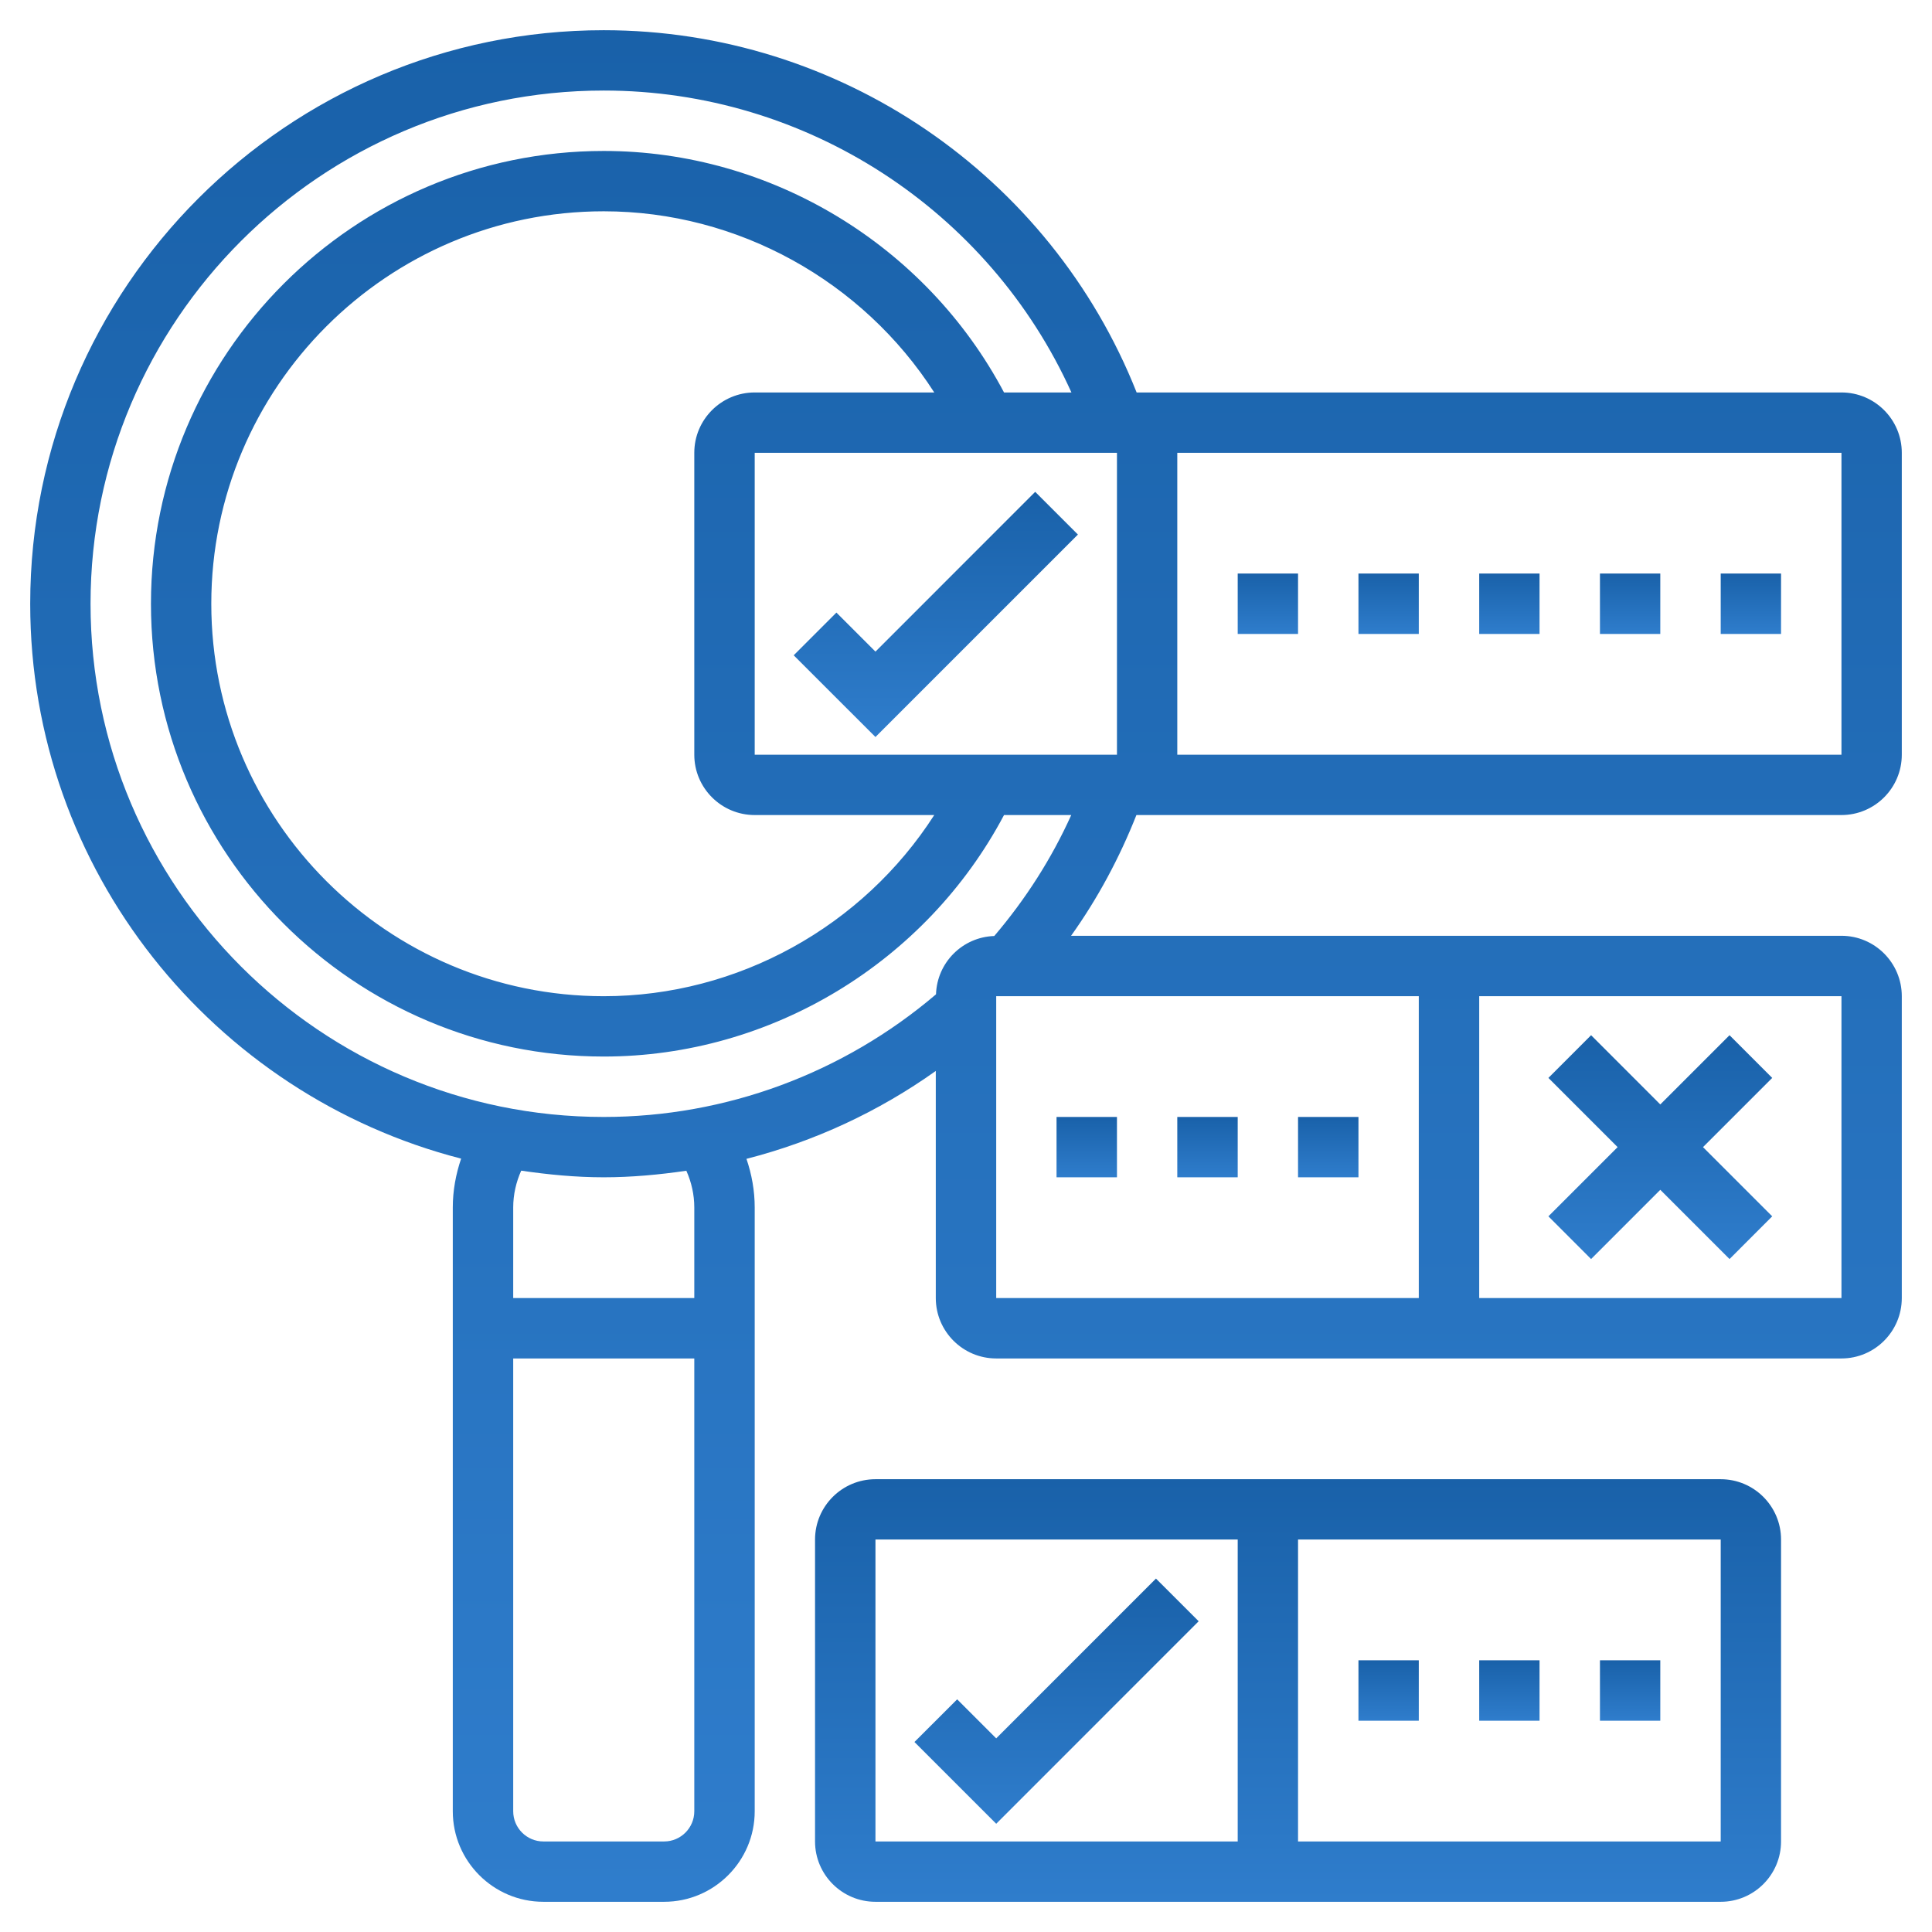 <svg width="44" height="44" viewBox="0 0 44 44" fill="none" xmlns="http://www.w3.org/2000/svg">
<path d="M41.938 18.562C42.696 18.562 43.312 17.946 43.312 17.188V10.312C43.312 9.554 42.696 8.938 41.938 8.938H25.886C23.922 3.985 19.112 0.688 13.75 0.688C6.547 0.688 0.688 6.547 0.688 13.75C0.688 19.83 4.869 24.938 10.502 26.387C10.381 26.742 10.312 27.116 10.312 27.5V41.25C10.312 42.387 11.238 43.312 12.375 43.312H15.125C16.262 43.312 17.188 42.387 17.188 41.25V27.5C17.188 27.118 17.121 26.747 17 26.392C18.544 25.996 20.004 25.321 21.312 24.39V29.562C21.312 30.321 21.929 30.938 22.688 30.938H41.938C42.696 30.938 43.312 30.321 43.312 29.562V22.688C43.312 21.929 42.696 21.312 41.938 21.312H24.393C25.001 20.46 25.495 19.538 25.881 18.562H41.938ZM17.188 18.562H21.277C19.648 21.098 16.805 22.688 13.75 22.688C8.822 22.688 4.812 18.678 4.812 13.75C4.812 8.822 8.822 4.812 13.75 4.812C16.805 4.812 19.648 6.402 21.277 8.938H17.188C16.429 8.938 15.812 9.554 15.812 10.312V17.188C15.812 17.946 16.429 18.562 17.188 18.562ZM17.188 17.188V10.312H25.438V17.188H17.188ZM41.938 17.188H26.812V10.312H41.938L41.938 17.188ZM15.125 41.938H12.375C11.996 41.938 11.688 41.629 11.688 41.25V30.938H15.812V41.25C15.812 41.629 15.504 41.938 15.125 41.938ZM15.812 27.5V29.562H11.688V27.5C11.688 27.207 11.753 26.924 11.87 26.661C12.486 26.751 13.11 26.812 13.75 26.812C14.385 26.812 15.011 26.753 15.631 26.663C15.748 26.925 15.812 27.208 15.812 27.5ZM22.688 22.688H32.312V29.562H22.688V22.688ZM41.938 29.562H33.688V22.688H41.938V29.562ZM22.644 21.317C21.921 21.34 21.34 21.921 21.317 22.645C19.205 24.443 16.533 25.438 13.75 25.438C7.305 25.438 2.062 20.195 2.062 13.75C2.062 7.305 7.305 2.062 13.75 2.062C18.364 2.062 22.526 4.788 24.401 8.938H22.866C21.09 5.585 17.563 3.438 13.75 3.438C8.064 3.438 3.438 8.064 3.438 13.75C3.438 19.436 8.064 24.062 13.75 24.062C17.563 24.062 21.09 21.915 22.866 18.562H24.397C23.948 19.557 23.358 20.478 22.644 21.317V21.317Z" fill="url(#paint0_linear)"/>
<path d="M39.188 13.062H40.562V14.438H39.188V13.062Z" fill="url(#paint1_linear)"/>
<path d="M36.438 13.062H37.812V14.438H36.438V13.062Z" fill="url(#paint2_linear)"/>
<path d="M33.688 13.062H35.062V14.438H33.688V13.062Z" fill="url(#paint3_linear)"/>
<path d="M30.938 13.062H32.312V14.438H30.938V13.062Z" fill="url(#paint4_linear)"/>
<path d="M28.188 13.062H29.562V14.438H28.188V13.062Z" fill="url(#paint5_linear)"/>
<path d="M23.576 11.201L19.938 14.84L19.049 13.951L18.076 14.924L19.938 16.785L24.549 12.174L23.576 11.201Z" fill="url(#paint6_linear)"/>
<path d="M39.188 33.688H19.938C19.179 33.688 18.562 34.304 18.562 35.062V41.938C18.562 42.696 19.179 43.312 19.938 43.312H39.188C39.946 43.312 40.562 42.696 40.562 41.938V35.062C40.562 34.304 39.946 33.688 39.188 33.688ZM19.938 35.062H28.188V41.938H19.938V35.062ZM29.562 41.938V35.062H39.188L39.188 41.938H29.562Z" fill="url(#paint7_linear)"/>
<path d="M36.438 37.812H37.812V39.188H36.438V37.812Z" fill="url(#paint8_linear)"/>
<path d="M33.688 37.812H35.062V39.188H33.688V37.812Z" fill="url(#paint9_linear)"/>
<path d="M30.938 37.812H32.312V39.188H30.938V37.812Z" fill="url(#paint10_linear)"/>
<path d="M24.062 25.438H25.438V26.812H24.062V25.438Z" fill="url(#paint11_linear)"/>
<path d="M26.812 25.438H28.188V26.812H26.812V25.438Z" fill="url(#paint12_linear)"/>
<path d="M29.562 25.438H30.938V26.812H29.562V25.438Z" fill="url(#paint13_linear)"/>
<path d="M26.326 35.951L22.688 39.59L21.799 38.701L20.826 39.673L22.688 41.535L27.299 36.923L26.326 35.951Z" fill="url(#paint14_linear)"/>
<path d="M35.264 27.701L36.236 28.674L37.812 27.097L39.389 28.674L40.361 27.701L38.785 26.125L40.361 24.549L39.389 23.576L37.812 25.153L36.236 23.576L35.264 24.549L36.84 26.125L35.264 27.701Z" fill="url(#paint15_linear)"/>
<defs>
<linearGradient id="paint0_linear" x1="22" y1="0.688" x2="22" y2="43.312" gradientUnits="userSpaceOnUse">
<stop stop-color="#1961A9"/>
<stop offset="1" stop-color="#2F7DCC"/>
</linearGradient>
<linearGradient id="paint1_linear" x1="39.875" y1="13.062" x2="39.875" y2="14.438" gradientUnits="userSpaceOnUse">
<stop stop-color="#1961A9"/>
<stop offset="1" stop-color="#2F7DCC"/>
</linearGradient>
<linearGradient id="paint2_linear" x1="37.125" y1="13.062" x2="37.125" y2="14.438" gradientUnits="userSpaceOnUse">
<stop stop-color="#1961A9"/>
<stop offset="1" stop-color="#2F7DCC"/>
</linearGradient>
<linearGradient id="paint3_linear" x1="34.375" y1="13.062" x2="34.375" y2="14.438" gradientUnits="userSpaceOnUse">
<stop stop-color="#1961A9"/>
<stop offset="1" stop-color="#2F7DCC"/>
</linearGradient>
<linearGradient id="paint4_linear" x1="31.625" y1="13.062" x2="31.625" y2="14.438" gradientUnits="userSpaceOnUse">
<stop stop-color="#1961A9"/>
<stop offset="1" stop-color="#2F7DCC"/>
</linearGradient>
<linearGradient id="paint5_linear" x1="28.875" y1="13.062" x2="28.875" y2="14.438" gradientUnits="userSpaceOnUse">
<stop stop-color="#1961A9"/>
<stop offset="1" stop-color="#2F7DCC"/>
</linearGradient>
<linearGradient id="paint6_linear" x1="21.312" y1="11.201" x2="21.312" y2="16.785" gradientUnits="userSpaceOnUse">
<stop stop-color="#1961A9"/>
<stop offset="1" stop-color="#2F7DCC"/>
</linearGradient>
<linearGradient id="paint7_linear" x1="29.562" y1="33.688" x2="29.562" y2="43.312" gradientUnits="userSpaceOnUse">
<stop stop-color="#1961A9"/>
<stop offset="1" stop-color="#2F7DCC"/>
</linearGradient>
<linearGradient id="paint8_linear" x1="37.125" y1="37.812" x2="37.125" y2="39.188" gradientUnits="userSpaceOnUse">
<stop stop-color="#1961A9"/>
<stop offset="1" stop-color="#2F7DCC"/>
</linearGradient>
<linearGradient id="paint9_linear" x1="34.375" y1="37.812" x2="34.375" y2="39.188" gradientUnits="userSpaceOnUse">
<stop stop-color="#1961A9"/>
<stop offset="1" stop-color="#2F7DCC"/>
</linearGradient>
<linearGradient id="paint10_linear" x1="31.625" y1="37.812" x2="31.625" y2="39.188" gradientUnits="userSpaceOnUse">
<stop stop-color="#1961A9"/>
<stop offset="1" stop-color="#2F7DCC"/>
</linearGradient>
<linearGradient id="paint11_linear" x1="24.75" y1="25.438" x2="24.75" y2="26.812" gradientUnits="userSpaceOnUse">
<stop stop-color="#1961A9"/>
<stop offset="1" stop-color="#2F7DCC"/>
</linearGradient>
<linearGradient id="paint12_linear" x1="27.5" y1="25.438" x2="27.5" y2="26.812" gradientUnits="userSpaceOnUse">
<stop stop-color="#1961A9"/>
<stop offset="1" stop-color="#2F7DCC"/>
</linearGradient>
<linearGradient id="paint13_linear" x1="30.25" y1="25.438" x2="30.25" y2="26.812" gradientUnits="userSpaceOnUse">
<stop stop-color="#1961A9"/>
<stop offset="1" stop-color="#2F7DCC"/>
</linearGradient>
<linearGradient id="paint14_linear" x1="24.062" y1="35.951" x2="24.062" y2="41.535" gradientUnits="userSpaceOnUse">
<stop stop-color="#1961A9"/>
<stop offset="1" stop-color="#2F7DCC"/>
</linearGradient>
<linearGradient id="paint15_linear" x1="37.812" y1="23.576" x2="37.812" y2="28.674" gradientUnits="userSpaceOnUse">
<stop stop-color="#1961A9"/>
<stop offset="1" stop-color="#2F7DCC"/>
</linearGradient>
</defs>
</svg>
